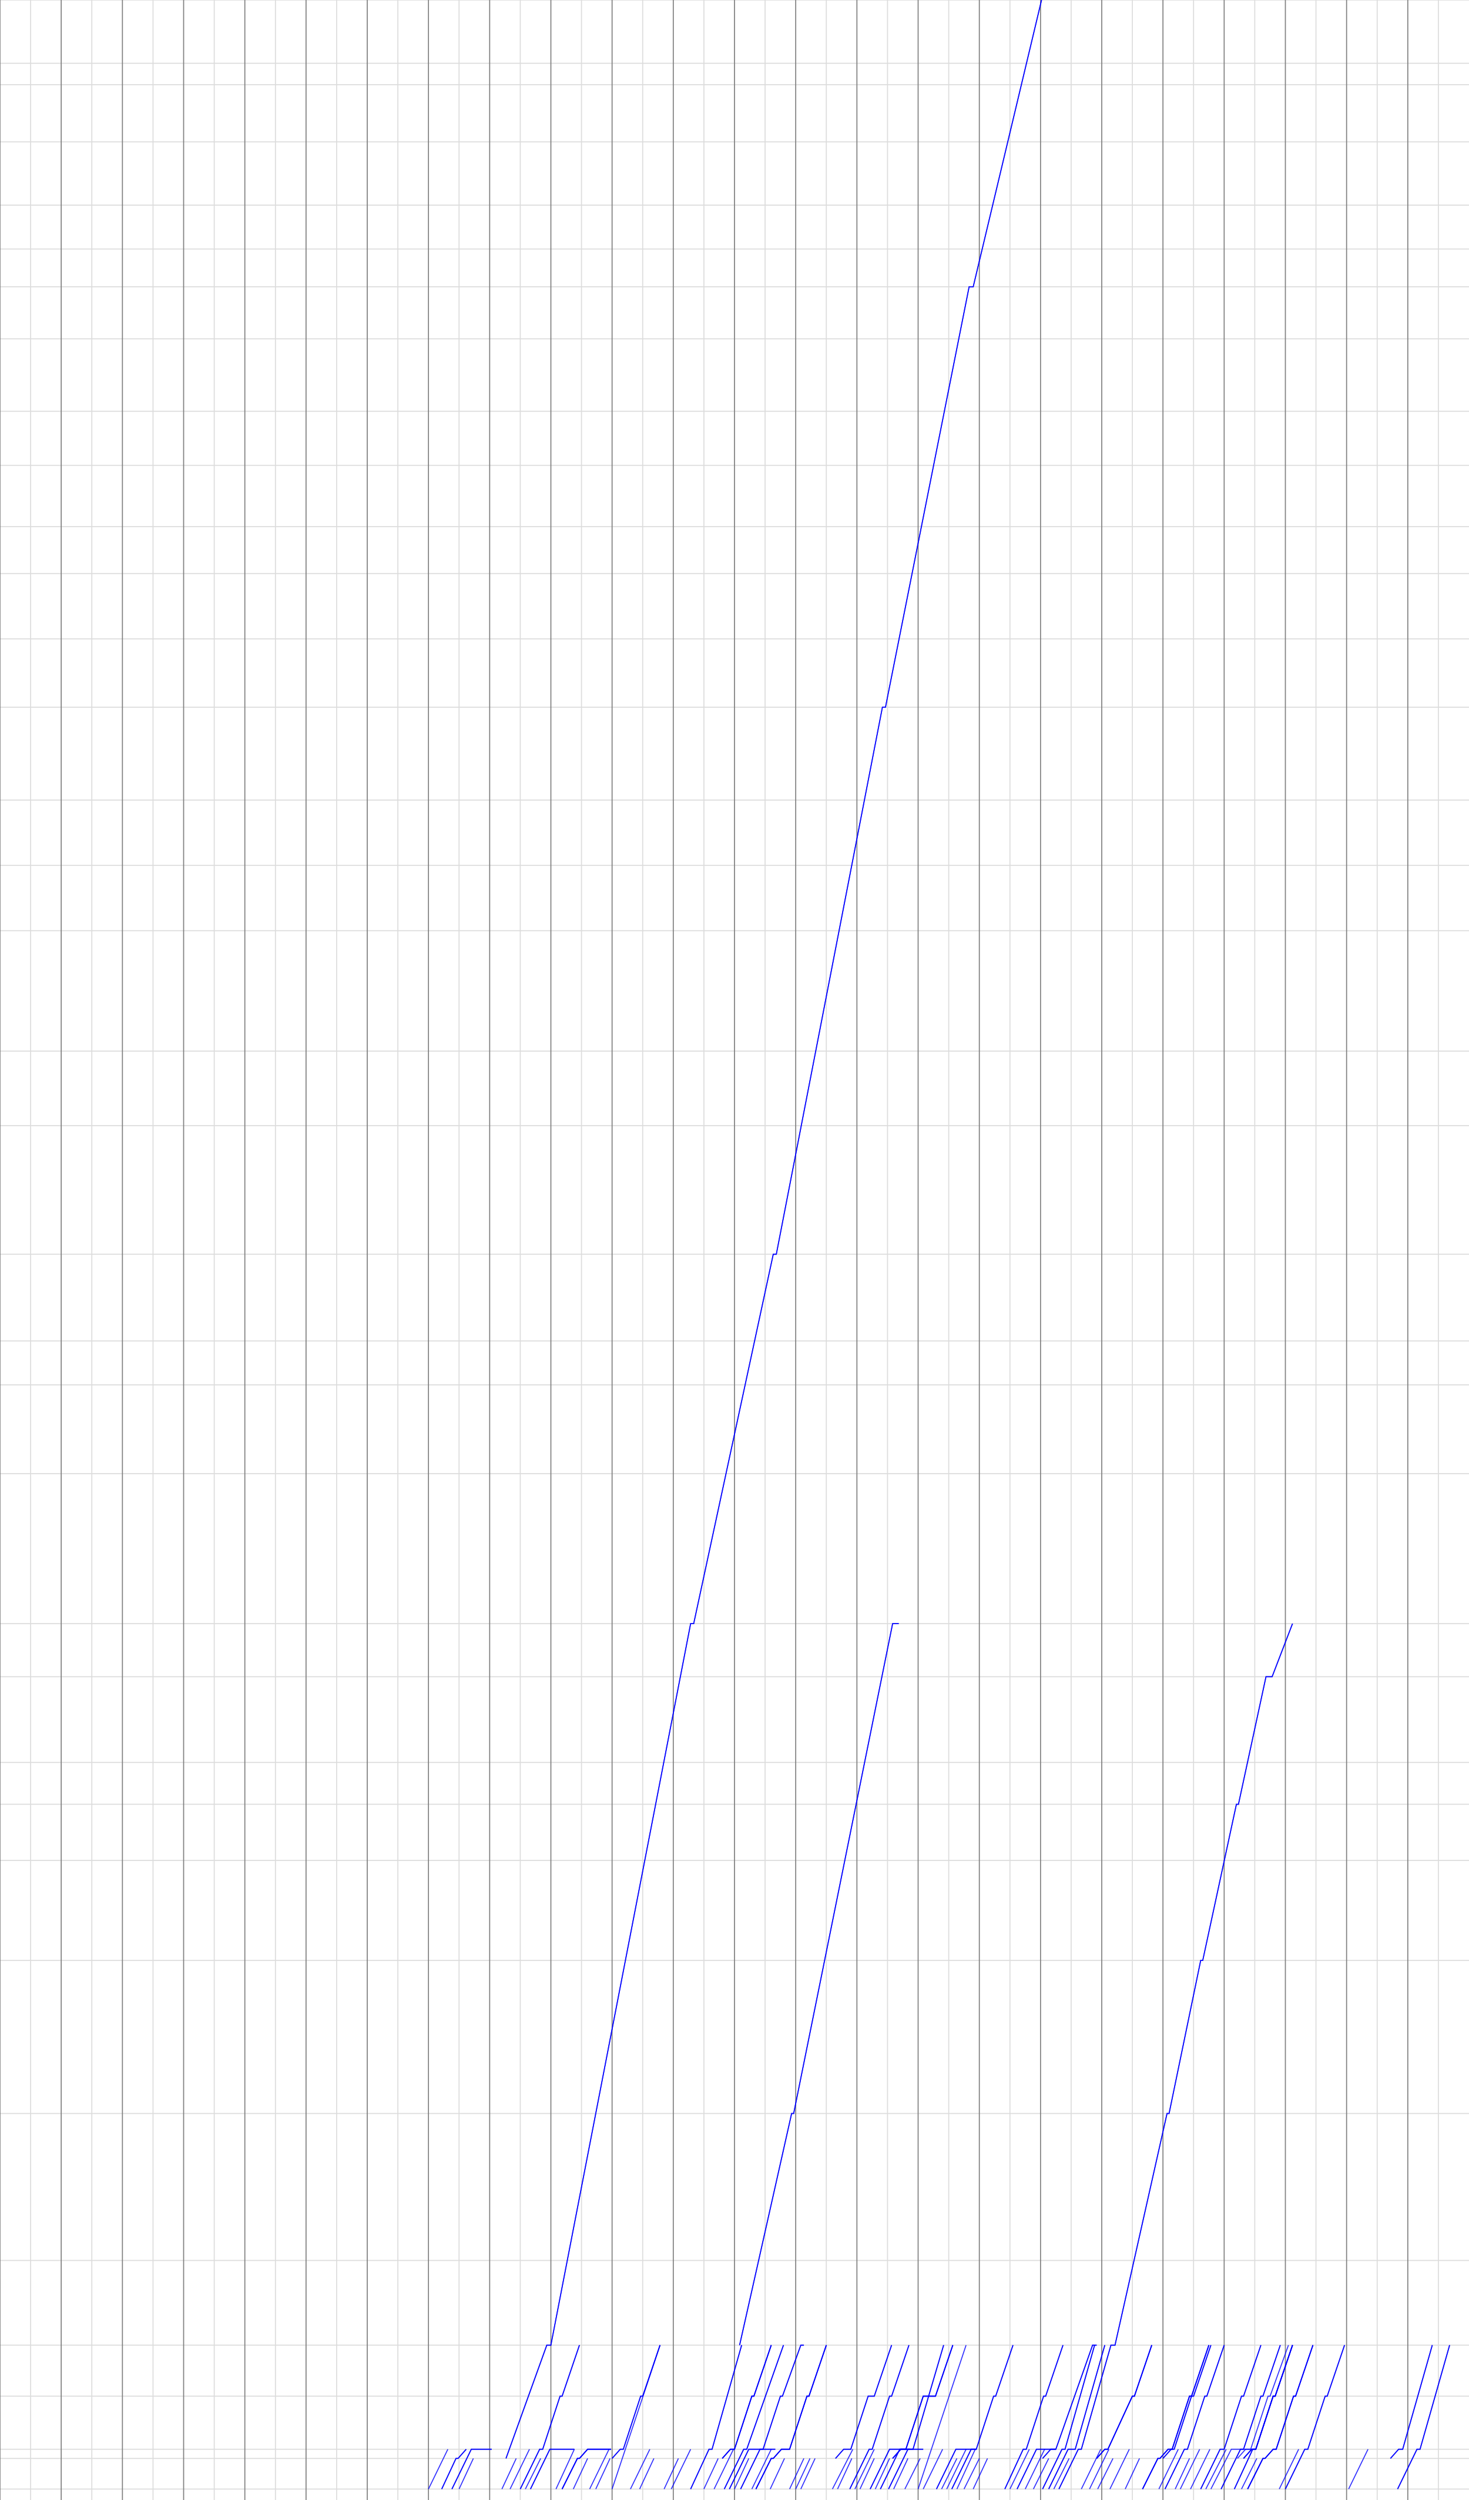 <?xml version="1.0" standalone="no"?>
<!DOCTYPE svg PUBLIC "-//W3C//DTD SVG 1.1//EN" 
"http://www.w3.org/Graphics/SVG/1.1/DTD/svg11.dtd">
<svg width="1440" height="2450" version="1.1"
xmlns="http://www.w3.org/2000/svg">
<line x1="0" y1="0" x2="1440" y2="0" style="stroke:rgb(220,220,220);stroke-width:1"/>
<line x1="0" y1="62" x2="1440" y2="62" style="stroke:rgb(220,220,220);stroke-width:1"/>
<line x1="0" y1="83" x2="1440" y2="83" style="stroke:rgb(220,220,220);stroke-width:1"/>
<line x1="0" y1="139" x2="1440" y2="139" style="stroke:rgb(220,220,220);stroke-width:1"/>
<line x1="0" y1="201" x2="1440" y2="201" style="stroke:rgb(220,220,220);stroke-width:1"/>
<line x1="0" y1="244" x2="1440" y2="244" style="stroke:rgb(220,220,220);stroke-width:1"/>
<line x1="0" y1="281" x2="1440" y2="281" style="stroke:rgb(220,220,220);stroke-width:1"/>
<line x1="0" y1="332" x2="1440" y2="332" style="stroke:rgb(220,220,220);stroke-width:1"/>
<line x1="0" y1="403" x2="1440" y2="403" style="stroke:rgb(220,220,220);stroke-width:1"/>
<line x1="0" y1="456" x2="1440" y2="456" style="stroke:rgb(220,220,220);stroke-width:1"/>
<line x1="0" y1="516" x2="1440" y2="516" style="stroke:rgb(220,220,220);stroke-width:1"/>
<line x1="0" y1="562" x2="1440" y2="562" style="stroke:rgb(220,220,220);stroke-width:1"/>
<line x1="0" y1="626" x2="1440" y2="626" style="stroke:rgb(220,220,220);stroke-width:1"/>
<line x1="0" y1="693" x2="1440" y2="693" style="stroke:rgb(220,220,220);stroke-width:1"/>
<line x1="0" y1="784" x2="1440" y2="784" style="stroke:rgb(220,220,220);stroke-width:1"/>
<line x1="0" y1="848" x2="1440" y2="848" style="stroke:rgb(220,220,220);stroke-width:1"/>
<line x1="0" y1="912" x2="1440" y2="912" style="stroke:rgb(220,220,220);stroke-width:1"/>
<line x1="0" y1="1030" x2="1440" y2="1030" style="stroke:rgb(220,220,220);stroke-width:1"/>
<line x1="0" y1="1103" x2="1440" y2="1103" style="stroke:rgb(220,220,220);stroke-width:1"/>
<line x1="0" y1="1229" x2="1440" y2="1229" style="stroke:rgb(220,220,220);stroke-width:1"/>
<line x1="0" y1="1314" x2="1440" y2="1314" style="stroke:rgb(220,220,220);stroke-width:1"/>
<line x1="0" y1="1357" x2="1440" y2="1357" style="stroke:rgb(220,220,220);stroke-width:1"/>
<line x1="0" y1="1444" x2="1440" y2="1444" style="stroke:rgb(220,220,220);stroke-width:1"/>
<line x1="0" y1="1591" x2="1440" y2="1591" style="stroke:rgb(220,220,220);stroke-width:1"/>
<line x1="0" y1="1643" x2="1440" y2="1643" style="stroke:rgb(220,220,220);stroke-width:1"/>
<line x1="0" y1="1727" x2="1440" y2="1727" style="stroke:rgb(220,220,220);stroke-width:1"/>
<line x1="0" y1="1768" x2="1440" y2="1768" style="stroke:rgb(220,220,220);stroke-width:1"/>
<line x1="0" y1="1921" x2="1440" y2="1921" style="stroke:rgb(220,220,220);stroke-width:1"/>
<line x1="0" y1="1823" x2="1440" y2="1823" style="stroke:rgb(220,220,220);stroke-width:1"/>
<line x1="0" y1="2071" x2="1440" y2="2071" style="stroke:rgb(220,220,220);stroke-width:1"/>
<line x1="0" y1="2215" x2="1440" y2="2215" style="stroke:rgb(220,220,220);stroke-width:1"/>
<line x1="0" y1="2298" x2="1440" y2="2298" style="stroke:rgb(220,220,220);stroke-width:1"/>
<line x1="0" y1="2348" x2="1440" y2="2348" style="stroke:rgb(220,220,220);stroke-width:1"/>
<line x1="0" y1="2400" x2="1440" y2="2400" style="stroke:rgb(220,220,220);stroke-width:1"/>
<line x1="0" y1="2409" x2="1440" y2="2409" style="stroke:rgb(220,220,220);stroke-width:1"/>
<line x1="0" y1="2439" x2="1440" y2="2439" style="stroke:rgb(220,220,220);stroke-width:1"/>
<line x1="0" y1="0" x2="0" y2="3000" style="stroke:rgb(128,128,128);stroke-width:1"/>
<line x1="30" y1="0" x2="30" y2="3000" style="stroke:rgb(220,220,220);stroke-width:1"/>
<line x1="60" y1="0" x2="60" y2="3000" style="stroke:rgb(128,128,128);stroke-width:1"/>
<line x1="90" y1="0" x2="90" y2="3000" style="stroke:rgb(220,220,220);stroke-width:1"/>
<line x1="120" y1="0" x2="120" y2="3000" style="stroke:rgb(128,128,128);stroke-width:1"/>
<line x1="150" y1="0" x2="150" y2="3000" style="stroke:rgb(220,220,220);stroke-width:1"/>
<line x1="180" y1="0" x2="180" y2="3000" style="stroke:rgb(128,128,128);stroke-width:1"/>
<line x1="210" y1="0" x2="210" y2="3000" style="stroke:rgb(220,220,220);stroke-width:1"/>
<line x1="240" y1="0" x2="240" y2="3000" style="stroke:rgb(128,128,128);stroke-width:1"/>
<line x1="270" y1="0" x2="270" y2="3000" style="stroke:rgb(220,220,220);stroke-width:1"/>
<line x1="300" y1="0" x2="300" y2="3000" style="stroke:rgb(128,128,128);stroke-width:1"/>
<line x1="330" y1="0" x2="330" y2="3000" style="stroke:rgb(220,220,220);stroke-width:1"/>
<line x1="360" y1="0" x2="360" y2="3000" style="stroke:rgb(128,128,128);stroke-width:1"/>
<line x1="390" y1="0" x2="390" y2="3000" style="stroke:rgb(220,220,220);stroke-width:1"/>
<line x1="420" y1="0" x2="420" y2="3000" style="stroke:rgb(128,128,128);stroke-width:1"/>
<line x1="450" y1="0" x2="450" y2="3000" style="stroke:rgb(220,220,220);stroke-width:1"/>
<line x1="480" y1="0" x2="480" y2="3000" style="stroke:rgb(128,128,128);stroke-width:1"/>
<line x1="510" y1="0" x2="510" y2="3000" style="stroke:rgb(220,220,220);stroke-width:1"/>
<line x1="540" y1="0" x2="540" y2="3000" style="stroke:rgb(128,128,128);stroke-width:1"/>
<line x1="570" y1="0" x2="570" y2="3000" style="stroke:rgb(220,220,220);stroke-width:1"/>
<line x1="600" y1="0" x2="600" y2="3000" style="stroke:rgb(128,128,128);stroke-width:1"/>
<line x1="630" y1="0" x2="630" y2="3000" style="stroke:rgb(220,220,220);stroke-width:1"/>
<line x1="660" y1="0" x2="660" y2="3000" style="stroke:rgb(128,128,128);stroke-width:1"/>
<line x1="690" y1="0" x2="690" y2="3000" style="stroke:rgb(220,220,220);stroke-width:1"/>
<line x1="720" y1="0" x2="720" y2="3000" style="stroke:rgb(128,128,128);stroke-width:1"/>
<line x1="750" y1="0" x2="750" y2="3000" style="stroke:rgb(220,220,220);stroke-width:1"/>
<line x1="780" y1="0" x2="780" y2="3000" style="stroke:rgb(128,128,128);stroke-width:1"/>
<line x1="810" y1="0" x2="810" y2="3000" style="stroke:rgb(220,220,220);stroke-width:1"/>
<line x1="840" y1="0" x2="840" y2="3000" style="stroke:rgb(128,128,128);stroke-width:1"/>
<line x1="870" y1="0" x2="870" y2="3000" style="stroke:rgb(220,220,220);stroke-width:1"/>
<line x1="900" y1="0" x2="900" y2="3000" style="stroke:rgb(128,128,128);stroke-width:1"/>
<line x1="930" y1="0" x2="930" y2="3000" style="stroke:rgb(220,220,220);stroke-width:1"/>
<line x1="960" y1="0" x2="960" y2="3000" style="stroke:rgb(128,128,128);stroke-width:1"/>
<line x1="990" y1="0" x2="990" y2="3000" style="stroke:rgb(220,220,220);stroke-width:1"/>
<line x1="1020" y1="0" x2="1020" y2="3000" style="stroke:rgb(128,128,128);stroke-width:1"/>
<line x1="1050" y1="0" x2="1050" y2="3000" style="stroke:rgb(220,220,220);stroke-width:1"/>
<line x1="1080" y1="0" x2="1080" y2="3000" style="stroke:rgb(128,128,128);stroke-width:1"/>
<line x1="1110" y1="0" x2="1110" y2="3000" style="stroke:rgb(220,220,220);stroke-width:1"/>
<line x1="1140" y1="0" x2="1140" y2="3000" style="stroke:rgb(128,128,128);stroke-width:1"/>
<line x1="1170" y1="0" x2="1170" y2="3000" style="stroke:rgb(220,220,220);stroke-width:1"/>
<line x1="1200" y1="0" x2="1200" y2="3000" style="stroke:rgb(128,128,128);stroke-width:1"/>
<line x1="1230" y1="0" x2="1230" y2="3000" style="stroke:rgb(220,220,220);stroke-width:1"/>
<line x1="1260" y1="0" x2="1260" y2="3000" style="stroke:rgb(128,128,128);stroke-width:1"/>
<line x1="1290" y1="0" x2="1290" y2="3000" style="stroke:rgb(220,220,220);stroke-width:1"/>
<line x1="1320" y1="0" x2="1320" y2="3000" style="stroke:rgb(128,128,128);stroke-width:1"/>
<line x1="1350" y1="0" x2="1350" y2="3000" style="stroke:rgb(220,220,220);stroke-width:1"/>
<line x1="1380" y1="0" x2="1380" y2="3000" style="stroke:rgb(128,128,128);stroke-width:1"/>
<line x1="1410" y1="0" x2="1410" y2="3000" style="stroke:rgb(220,220,220);stroke-width:1"/>
<polyline name="G5736" class="G" style="fill:none;stroke:blue;stroke-width:1;opacity:0.8" points="420,2439 439,2400 "/>
<polyline name="G5710" class="G" style="fill:none;stroke:blue;stroke-width:1;opacity:0.8" points="433,2439 447,2409 449,2409 457,2400 "/>
<polyline name="G6382" class="G" style="fill:none;stroke:blue;stroke-width:1;opacity:0.8" points="443,2439 462,2400 482,2400 "/>
<polyline name="G80" class="G" style="fill:none;stroke:blue;stroke-width:1;opacity:0.8" points="496,2409 536,2298 540,2298 677,1591 680,1591 758,1229 761,1229 865,693 868,693 950,281 954,281 1021,0 "/>
<polyline name="G5738" class="G" style="fill:none;stroke:blue;stroke-width:1;opacity:0.8" points="500,2439 519,2400 "/>
<polyline name="G6582" class="G" style="fill:none;stroke:blue;stroke-width:1;opacity:0.8" points="510,2439 529,2400 532,2400 549,2348 551,2348 568,2298 "/>
<polyline name="G3006" class="G" style="fill:none;stroke:blue;stroke-width:1;opacity:0.8" points="520,2439 539,2400 563,2400 "/>
<polyline name="G6506" class="G" style="fill:none;stroke:blue;stroke-width:1;opacity:0.8" points="600,2409 608,2400 611,2400 628,2348 630,2348 647,2298 "/>
<polyline name="G5724" class="G" style="fill:none;stroke:blue;stroke-width:1;opacity:0.8" points="545,2439 563,2400 "/>
<polyline name="G6386" class="G" style="fill:none;stroke:blue;stroke-width:1;opacity:0.8" points="551,2439 566,2409 568,2409 576,2400 599,2400 "/>
<polyline name="G6516" class="G" style="fill:none;stroke:blue;stroke-width:1;opacity:0.8" points="708,2409 716,2400 720,2400 737,2348 739,2348 756,2298 "/>
<polyline name="G5740" class="G" style="fill:none;stroke:blue;stroke-width:1;opacity:0.8" points="578,2439 597,2400 "/>
<polyline name="G6524" class="G" style="fill:none;stroke:blue;stroke-width:1;opacity:0.8" points="819,2409 827,2400 834,2400 851,2348 857,2348 874,2298 "/>
<polyline name="G5726" class="G" style="fill:none;stroke:blue;stroke-width:1;opacity:0.8" points="618,2439 637,2400 "/>
<polyline name="G6532" class="G" style="fill:none;stroke:blue;stroke-width:1;opacity:0.8" points="1022,2409 1030,2400 1035,2400 1071,2298 1075,2298 "/>
<polyline name="G6540" class="G" style="fill:none;stroke:blue;stroke-width:1;opacity:0.8" points="1219,2409 1227,2400 1231,2400 1248,2348 1250,2348 1267,2298 "/>
<polyline name="G5742" class="G" style="fill:none;stroke:blue;stroke-width:1;opacity:0.8" points="658,2439 677,2400 "/>
<polyline name="G100" class="G" style="fill:none;stroke:blue;stroke-width:1;opacity:0.8" points="725,2298 776,2071 778,2071 875,1591 881,1591 "/>
<polyline name="G6584" class="G" style="fill:none;stroke:blue;stroke-width:1;opacity:0.8" points="677,2439 695,2400 698,2400 727,2298 "/>
<polyline name="G5728" class="G" style="fill:none;stroke:blue;stroke-width:1;opacity:0.8" points="700,2439 719,2400 "/>
<polyline name="G6508" class="G" style="fill:none;stroke:blue;stroke-width:1;opacity:0.8" points="710,2439 729,2400 732,2400 768,2298 "/>
<polyline name="G6390" class="G" style="fill:none;stroke:blue;stroke-width:1;opacity:0.8" points="715,2439 734,2400 760,2400 "/>
<polyline name="G312" class="G" style="fill:none;stroke:blue;stroke-width:1;opacity:0.8" points="726,2439 745,2400 748,2400 765,2348 767,2348 785,2298 788,2298 "/>
<polyline name="G5744" class="G" style="fill:none;stroke:blue;stroke-width:1;opacity:0.8" points="737,2439 756,2400 "/>
<polyline name="G6518" class="G" style="fill:none;stroke:blue;stroke-width:1;opacity:0.8" points="741,2439 756,2409 758,2409 766,2400 774,2400 791,2348 793,2348 810,2298 "/>
<polyline name="G6526" class="G" style="fill:none;stroke:blue;stroke-width:1;opacity:0.8" points="875,2409 883,2400 888,2400 905,2348 917,2348 934,2298 "/>
<polyline name="G6534" class="G" style="fill:none;stroke:blue;stroke-width:1;opacity:0.8" points="1075,2409 1083,2400 1086,2400 1110,2348 1112,2348 1129,2298 "/>
<polyline name="G5720" class="G" style="fill:none;stroke:blue;stroke-width:1;opacity:0.8" points="816,2439 836,2400 "/>
<polyline name="G6542" class="G" style="fill:none;stroke:blue;stroke-width:1;opacity:0.8" points="833,2439 852,2400 855,2400 872,2348 874,2348 891,2298 "/>
<polyline name="G5746" class="G" style="fill:none;stroke:blue;stroke-width:1;opacity:0.8" points="838,2439 857,2400 "/>
<polyline name="G6384" class="G" style="fill:none;stroke:blue;stroke-width:1;opacity:0.8" points="853,2439 872,2400 892,2400 "/>
<polyline name="G3002" class="G" style="fill:none;stroke:blue;stroke-width:1;opacity:0.8" points="863,2439 882,2400 905,2400 "/>
<polyline name="G6510" class="G" style="fill:none;stroke:blue;stroke-width:1;opacity:0.8" points="871,2439 890,2400 895,2400 925,2298 "/>
<polyline name="G5722" class="G" style="fill:none;stroke:blue;stroke-width:1;opacity:0.8" points="905,2439 924,2400 "/>
<polyline name="G3004" class="G" style="fill:none;stroke:blue;stroke-width:1;opacity:0.8" points="918,2439 937,2400 957,2400 "/>
<polyline name="G5748" class="G" style="fill:none;stroke:blue;stroke-width:1;opacity:0.8" points="928,2439 947,2400 "/>
<polyline name="G6550" class="G" style="fill:none;stroke:blue;stroke-width:1;opacity:0.8" points="933,2439 952,2400 957,2400 974,2348 976,2348 993,2298 "/>
<polyline name="G5706" class="G" style="fill:none;stroke:blue;stroke-width:1;opacity:0.8" points="938,2439 956,2400 "/>
<polyline name="G6536" class="G" style="fill:none;stroke:blue;stroke-width:1;opacity:0.8" points="1140,2409 1148,2400 1151,2400 1168,2348 1170,2348 1187,2298 "/>
<polyline name="G6586" class="G" style="fill:none;stroke:blue;stroke-width:1;opacity:0.8" points="985,2439 1003,2400 1006,2400 1023,2348 1025,2348 1042,2298 "/>
<polyline name="G5730" class="G" style="fill:none;stroke:blue;stroke-width:1;opacity:0.8" points="990,2439 1009,2400 "/>
<polyline name="G6388" class="G" style="fill:none;stroke:blue;stroke-width:1;opacity:0.8" points="997,2439 1016,2400 1035,2400 "/>
<polyline name="G5750" class="G" style="fill:none;stroke:blue;stroke-width:1;opacity:0.8" points="1005,2439 1024,2400 "/>
<polyline name="G6528" class="G" style="fill:none;stroke:blue;stroke-width:1;opacity:0.8" points="1022,2439 1041,2400 1044,2400 1073,2298 "/>
<polyline name="G6512" class="G" style="fill:none;stroke:blue;stroke-width:1;opacity:0.8" points="1028,2439 1047,2400 1054,2400 1083,2298 "/>
<polyline name="G6114" class="G" style="fill:none;stroke:blue;stroke-width:1;opacity:0.8" points="1038,2439 1057,2400 1060,2400 1089,2298 1093,2298 1144,2071 1146,2071 1177,1921 1179,1921 1212,1768 1214,1768 1241,1643 1247,1643 1267,1591 "/>
<polyline name="G5702" class="G" style="fill:none;stroke:blue;stroke-width:1;opacity:0.8" points="1060,2439 1079,2400 "/>
<polyline name="G5732" class="G" style="fill:none;stroke:blue;stroke-width:1;opacity:0.8" points="1068,2439 1087,2400 "/>
<polyline name="G5752" class="G" style="fill:none;stroke:blue;stroke-width:1;opacity:0.8" points="1088,2439 1107,2400 "/>
<polyline name="G6552" class="G" style="fill:none;stroke:blue;stroke-width:1;opacity:0.8" points="1120,2439 1135,2409 1137,2409 1145,2400 1149,2400 1166,2348 1168,2348 1185,2298 "/>
<polyline name="G5708" class="G" style="fill:none;stroke:blue;stroke-width:1;opacity:0.8" points="1136,2439 1155,2400 "/>
<polyline name="G6588" class="G" style="fill:none;stroke:blue;stroke-width:1;opacity:0.8" points="1142,2439 1161,2400 1164,2400 1181,2348 1183,2348 1200,2298 "/>
<polyline name="G5734" class="G" style="fill:none;stroke:blue;stroke-width:1;opacity:0.8" points="1157,2439 1176,2400 "/>
<polyline name="G5704" class="G" style="fill:none;stroke:blue;stroke-width:1;opacity:0.8" points="1167,2439 1186,2400 "/>
<polyline name="G6502" class="G" style="fill:none;stroke:blue;stroke-width:1;opacity:0.8" points="1177,2439 1196,2400 1200,2400 1217,2348 1219,2348 1236,2298 "/>
<polyline name="G5754" class="G" style="fill:none;stroke:blue;stroke-width:1;opacity:0.8" points="1182,2439 1202,2400 "/>
<polyline name="G3008" class="G" style="fill:none;stroke:blue;stroke-width:1;opacity:0.8" points="1187,2439 1207,2400 1226,2400 "/>
<polyline name="G6530" class="G" style="fill:none;stroke:blue;stroke-width:1;opacity:0.8" points="1197,2439 1216,2400 1219,2400 1236,2348 1238,2348 1255,2298 "/>
<polyline name="G6514" class="G" style="fill:none;stroke:blue;stroke-width:1;opacity:0.8" points="1210,2439 1228,2400 1231,2400 1248,2348 1250,2348 1267,2298 "/>
<polyline name="G6538" class="G" style="fill:none;stroke:blue;stroke-width:1;opacity:0.8" points="1223,2439 1238,2409 1240,2409 1248,2400 1251,2400 1268,2348 1270,2348 1287,2298 "/>
<polyline name="G6546" class="G" style="fill:none;stroke:blue;stroke-width:1;opacity:0.8" points="1363,2409 1371,2400 1375,2400 1404,2298 "/>
<polyline name="G5714" class="G" style="fill:none;stroke:blue;stroke-width:1;opacity:0.8" points="1254,2439 1273,2400 "/>
<polyline name="G6522" class="G" style="fill:none;stroke:blue;stroke-width:1;opacity:0.8" points="1260,2439 1279,2400 1282,2400 1299,2348 1301,2348 1318,2298 "/>
<polyline name="G5712" class="G" style="fill:none;stroke:blue;stroke-width:1;opacity:0.8" points="1322,2439 1341,2400 "/>
<polyline name="G6504" class="G" style="fill:none;stroke:blue;stroke-width:1;opacity:0.8" points="1370,2439 1389,2400 1392,2400 1421,2298 "/>
<polyline name="G5710" class="G" style="fill:none;stroke:blue;stroke-width:1;opacity:0.8" points="433,2439 447,2409 449,2409 457,2400 "/>
<polyline name="G5834" class="G" style="fill:none;stroke:blue;stroke-width:1;opacity:0.8" points="450,2439 464,2409 "/>
<polyline name="G5814" class="G" style="fill:none;stroke:blue;stroke-width:1;opacity:0.8" points="492,2439 506,2409 "/>
<polyline name="G5836" class="G" style="fill:none;stroke:blue;stroke-width:1;opacity:0.8" points="515,2439 530,2409 "/>
<polyline name="G6386" class="G" style="fill:none;stroke:blue;stroke-width:1;opacity:0.8" points="551,2439 566,2409 568,2409 576,2400 599,2400 "/>
<polyline name="G6516" class="G" style="fill:none;stroke:blue;stroke-width:1;opacity:0.8" points="708,2409 716,2400 720,2400 737,2348 739,2348 756,2298 "/>
<polyline name="G5816" class="G" style="fill:none;stroke:blue;stroke-width:1;opacity:0.8" points="562,2439 576,2409 "/>
<polyline name="G5838" class="G" style="fill:none;stroke:blue;stroke-width:1;opacity:0.8" points="584,2439 598,2409 "/>
<polyline name="G5818" class="G" style="fill:none;stroke:blue;stroke-width:1;opacity:0.8" points="627,2439 641,2409 "/>
<polyline name="G6540" class="G" style="fill:none;stroke:blue;stroke-width:1;opacity:0.8" points="1219,2409 1227,2400 1231,2400 1248,2348 1250,2348 1267,2298 "/>
<polyline name="G5840" class="G" style="fill:none;stroke:blue;stroke-width:1;opacity:0.8" points="651,2439 665,2409 "/>
<polyline name="G5820" class="G" style="fill:none;stroke:blue;stroke-width:1;opacity:0.8" points="690,2439 704,2409 "/>
<polyline name="G5842" class="G" style="fill:none;stroke:blue;stroke-width:1;opacity:0.8" points="720,2439 734,2409 "/>
<polyline name="G6518" class="G" style="fill:none;stroke:blue;stroke-width:1;opacity:0.8" points="741,2439 756,2409 758,2409 766,2400 774,2400 791,2348 793,2348 810,2298 "/>
<polyline name="G5822" class="G" style="fill:none;stroke:blue;stroke-width:1;opacity:0.8" points="755,2439 769,2409 "/>
<polyline name="G6526" class="G" style="fill:none;stroke:blue;stroke-width:1;opacity:0.8" points="875,2409 883,2400 888,2400 905,2348 917,2348 934,2298 "/>
<polyline name="G5802" class="G" style="fill:none;stroke:blue;stroke-width:1;opacity:0.8" points="774,2439 788,2409 "/>
<polyline name="G5806" class="G" style="fill:none;stroke:blue;stroke-width:1;opacity:0.8" points="780,2439 794,2409 "/>
<polyline name="G5844" class="G" style="fill:none;stroke:blue;stroke-width:1;opacity:0.8" points="785,2439 799,2409 "/>
<polyline name="G6534" class="G" style="fill:none;stroke:blue;stroke-width:1;opacity:0.8" points="1075,2409 1083,2400 1086,2400 1110,2348 1112,2348 1129,2298 "/>
<polyline name="G5824" class="G" style="fill:none;stroke:blue;stroke-width:1;opacity:0.8" points="821,2439 835,2409 "/>
<polyline name="G5804" class="G" style="fill:none;stroke:blue;stroke-width:1;opacity:0.8" points="843,2439 857,2409 "/>
<polyline name="G5808" class="G" style="fill:none;stroke:blue;stroke-width:1;opacity:0.8" points="858,2439 872,2409 "/>
<polyline name="G5846" class="G" style="fill:none;stroke:blue;stroke-width:1;opacity:0.8" points="876,2439 890,2409 "/>
<polyline name="G5826" class="G" style="fill:none;stroke:blue;stroke-width:1;opacity:0.8" points="887,2439 902,2409 "/>
<polyline name="G5810" class="G" style="fill:none;stroke:blue;stroke-width:1;opacity:0.8" points="923,2439 938,2409 "/>
<polyline name="G5848" class="G" style="fill:none;stroke:blue;stroke-width:1;opacity:0.8" points="945,2439 960,2409 "/>
<polyline name="G5828" class="G" style="fill:none;stroke:blue;stroke-width:1;opacity:0.8" points="954,2439 968,2409 "/>
<polyline name="G5850" class="G" style="fill:none;stroke:blue;stroke-width:1;opacity:0.8" points="1013,2439 1028,2409 "/>
<polyline name="G5830" class="G" style="fill:none;stroke:blue;stroke-width:1;opacity:0.8" points="1033,2439 1048,2409 "/>
<polyline name="G5852" class="G" style="fill:none;stroke:blue;stroke-width:1;opacity:0.8" points="1076,2439 1091,2409 "/>
<polyline name="G5832" class="G" style="fill:none;stroke:blue;stroke-width:1;opacity:0.8" points="1103,2439 1117,2409 "/>
<polyline name="G6552" class="G" style="fill:none;stroke:blue;stroke-width:1;opacity:0.8" points="1120,2439 1135,2409 1137,2409 1145,2400 1149,2400 1166,2348 1168,2348 1185,2298 "/>
<polyline name="G5854" class="G" style="fill:none;stroke:blue;stroke-width:1;opacity:0.8" points="1152,2439 1166,2409 "/>
<polyline name="G5856" class="G" style="fill:none;stroke:blue;stroke-width:1;opacity:0.8" points="1217,2439 1232,2409 "/>
<polyline name="G6538" class="G" style="fill:none;stroke:blue;stroke-width:1;opacity:0.8" points="1223,2439 1238,2409 1240,2409 1248,2400 1251,2400 1268,2348 1270,2348 1287,2298 "/>
<polyline name="G80" class="G" style="fill:none;stroke:blue;stroke-width:1;opacity:0.8" points="496,2409 536,2298 540,2298 677,1591 680,1591 758,1229 761,1229 865,693 868,693 950,281 954,281 1021,0 "/>
<polyline name="G6582" class="G" style="fill:none;stroke:blue;stroke-width:1;opacity:0.8" points="510,2439 529,2400 532,2400 549,2348 551,2348 568,2298 "/>
<polyline name="G6506" class="G" style="fill:none;stroke:blue;stroke-width:1;opacity:0.8" points="600,2409 608,2400 611,2400 628,2348 630,2348 647,2298 "/>
<polyline name="G6516" class="G" style="fill:none;stroke:blue;stroke-width:1;opacity:0.8" points="708,2409 716,2400 720,2400 737,2348 739,2348 756,2298 "/>
<polyline name="G6524" class="G" style="fill:none;stroke:blue;stroke-width:1;opacity:0.8" points="819,2409 827,2400 834,2400 851,2348 857,2348 874,2298 "/>
<polyline name="G6548" class="G" style="fill:none;stroke:blue;stroke-width:1;opacity:0.8" points="600,2439 647,2298 "/>
<polyline name="G6532" class="G" style="fill:none;stroke:blue;stroke-width:1;opacity:0.8" points="1022,2409 1030,2400 1035,2400 1071,2298 1075,2298 "/>
<polyline name="G6540" class="G" style="fill:none;stroke:blue;stroke-width:1;opacity:0.8" points="1219,2409 1227,2400 1231,2400 1248,2348 1250,2348 1267,2298 "/>
<polyline name="G100" class="G" style="fill:none;stroke:blue;stroke-width:1;opacity:0.8" points="725,2298 776,2071 778,2071 875,1591 881,1591 "/>
<polyline name="G6584" class="G" style="fill:none;stroke:blue;stroke-width:1;opacity:0.8" points="677,2439 695,2400 698,2400 727,2298 "/>
<polyline name="G6508" class="G" style="fill:none;stroke:blue;stroke-width:1;opacity:0.8" points="710,2439 729,2400 732,2400 768,2298 "/>
<polyline name="G312" class="G" style="fill:none;stroke:blue;stroke-width:1;opacity:0.8" points="726,2439 745,2400 748,2400 765,2348 767,2348 785,2298 788,2298 "/>
<polyline name="G6518" class="G" style="fill:none;stroke:blue;stroke-width:1;opacity:0.8" points="741,2439 756,2409 758,2409 766,2400 774,2400 791,2348 793,2348 810,2298 "/>
<polyline name="G6526" class="G" style="fill:none;stroke:blue;stroke-width:1;opacity:0.8" points="875,2409 883,2400 888,2400 905,2348 917,2348 934,2298 "/>
<polyline name="G6534" class="G" style="fill:none;stroke:blue;stroke-width:1;opacity:0.8" points="1075,2409 1083,2400 1086,2400 1110,2348 1112,2348 1129,2298 "/>
<polyline name="G6542" class="G" style="fill:none;stroke:blue;stroke-width:1;opacity:0.8" points="833,2439 852,2400 855,2400 872,2348 874,2348 891,2298 "/>
<polyline name="G6510" class="G" style="fill:none;stroke:blue;stroke-width:1;opacity:0.8" points="871,2439 890,2400 895,2400 925,2298 "/>
<polyline name="G6520" class="G" style="fill:none;stroke:blue;stroke-width:1;opacity:0.8" points="900,2439 947,2298 "/>
<polyline name="G6550" class="G" style="fill:none;stroke:blue;stroke-width:1;opacity:0.8" points="933,2439 952,2400 957,2400 974,2348 976,2348 993,2298 "/>
<polyline name="G6536" class="G" style="fill:none;stroke:blue;stroke-width:1;opacity:0.8" points="1140,2409 1148,2400 1151,2400 1168,2348 1170,2348 1187,2298 "/>
<polyline name="G6586" class="G" style="fill:none;stroke:blue;stroke-width:1;opacity:0.8" points="985,2439 1003,2400 1006,2400 1023,2348 1025,2348 1042,2298 "/>
<polyline name="G6528" class="G" style="fill:none;stroke:blue;stroke-width:1;opacity:0.8" points="1022,2439 1041,2400 1044,2400 1073,2298 "/>
<polyline name="G6512" class="G" style="fill:none;stroke:blue;stroke-width:1;opacity:0.8" points="1028,2439 1047,2400 1054,2400 1083,2298 "/>
<polyline name="G6114" class="G" style="fill:none;stroke:blue;stroke-width:1;opacity:0.8" points="1038,2439 1057,2400 1060,2400 1089,2298 1093,2298 1144,2071 1146,2071 1177,1921 1179,1921 1212,1768 1214,1768 1241,1643 1247,1643 1267,1591 "/>
<polyline name="G6544" class="G" style="fill:none;stroke:blue;stroke-width:1;opacity:0.8" points="1213,2409 1221,2400 1226,2400 1243,2348 1245,2348 1263,2298 "/>
<polyline name="G6552" class="G" style="fill:none;stroke:blue;stroke-width:1;opacity:0.8" points="1120,2439 1135,2409 1137,2409 1145,2400 1149,2400 1166,2348 1168,2348 1185,2298 "/>
<polyline name="G6588" class="G" style="fill:none;stroke:blue;stroke-width:1;opacity:0.8" points="1142,2439 1161,2400 1164,2400 1181,2348 1183,2348 1200,2298 "/>
<polyline name="G6502" class="G" style="fill:none;stroke:blue;stroke-width:1;opacity:0.8" points="1177,2439 1196,2400 1200,2400 1217,2348 1219,2348 1236,2298 "/>
<polyline name="G6530" class="G" style="fill:none;stroke:blue;stroke-width:1;opacity:0.8" points="1197,2439 1216,2400 1219,2400 1236,2348 1238,2348 1255,2298 "/>
<polyline name="G6514" class="G" style="fill:none;stroke:blue;stroke-width:1;opacity:0.8" points="1210,2439 1228,2400 1231,2400 1248,2348 1250,2348 1267,2298 "/>
<polyline name="G6538" class="G" style="fill:none;stroke:blue;stroke-width:1;opacity:0.8" points="1223,2439 1238,2409 1240,2409 1248,2400 1251,2400 1268,2348 1270,2348 1287,2298 "/>
<polyline name="G6546" class="G" style="fill:none;stroke:blue;stroke-width:1;opacity:0.8" points="1363,2409 1371,2400 1375,2400 1404,2298 "/>
<polyline name="G6522" class="G" style="fill:none;stroke:blue;stroke-width:1;opacity:0.8" points="1260,2439 1279,2400 1282,2400 1299,2348 1301,2348 1318,2298 "/>
<polyline name="G6504" class="G" style="fill:none;stroke:blue;stroke-width:1;opacity:0.8" points="1370,2439 1389,2400 1392,2400 1421,2298 "/>
<polyline name="G6382" class="G" style="fill:none;stroke:blue;stroke-width:1;opacity:0.8" points="443,2439 462,2400 482,2400 "/>
<polyline name="G3006" class="G" style="fill:none;stroke:blue;stroke-width:1;opacity:0.8" points="520,2439 539,2400 563,2400 "/>
<polyline name="G6386" class="G" style="fill:none;stroke:blue;stroke-width:1;opacity:0.8" points="551,2439 566,2409 568,2409 576,2400 599,2400 "/>
<polyline name="G6390" class="G" style="fill:none;stroke:blue;stroke-width:1;opacity:0.8" points="715,2439 734,2400 760,2400 "/>
<polyline name="G6384" class="G" style="fill:none;stroke:blue;stroke-width:1;opacity:0.8" points="853,2439 872,2400 892,2400 "/>
<polyline name="G3002" class="G" style="fill:none;stroke:blue;stroke-width:1;opacity:0.8" points="863,2439 882,2400 905,2400 "/>
<polyline name="G3004" class="G" style="fill:none;stroke:blue;stroke-width:1;opacity:0.8" points="918,2439 937,2400 957,2400 "/>
<polyline name="G6388" class="G" style="fill:none;stroke:blue;stroke-width:1;opacity:0.8" points="997,2439 1016,2400 1035,2400 "/>
</svg>
